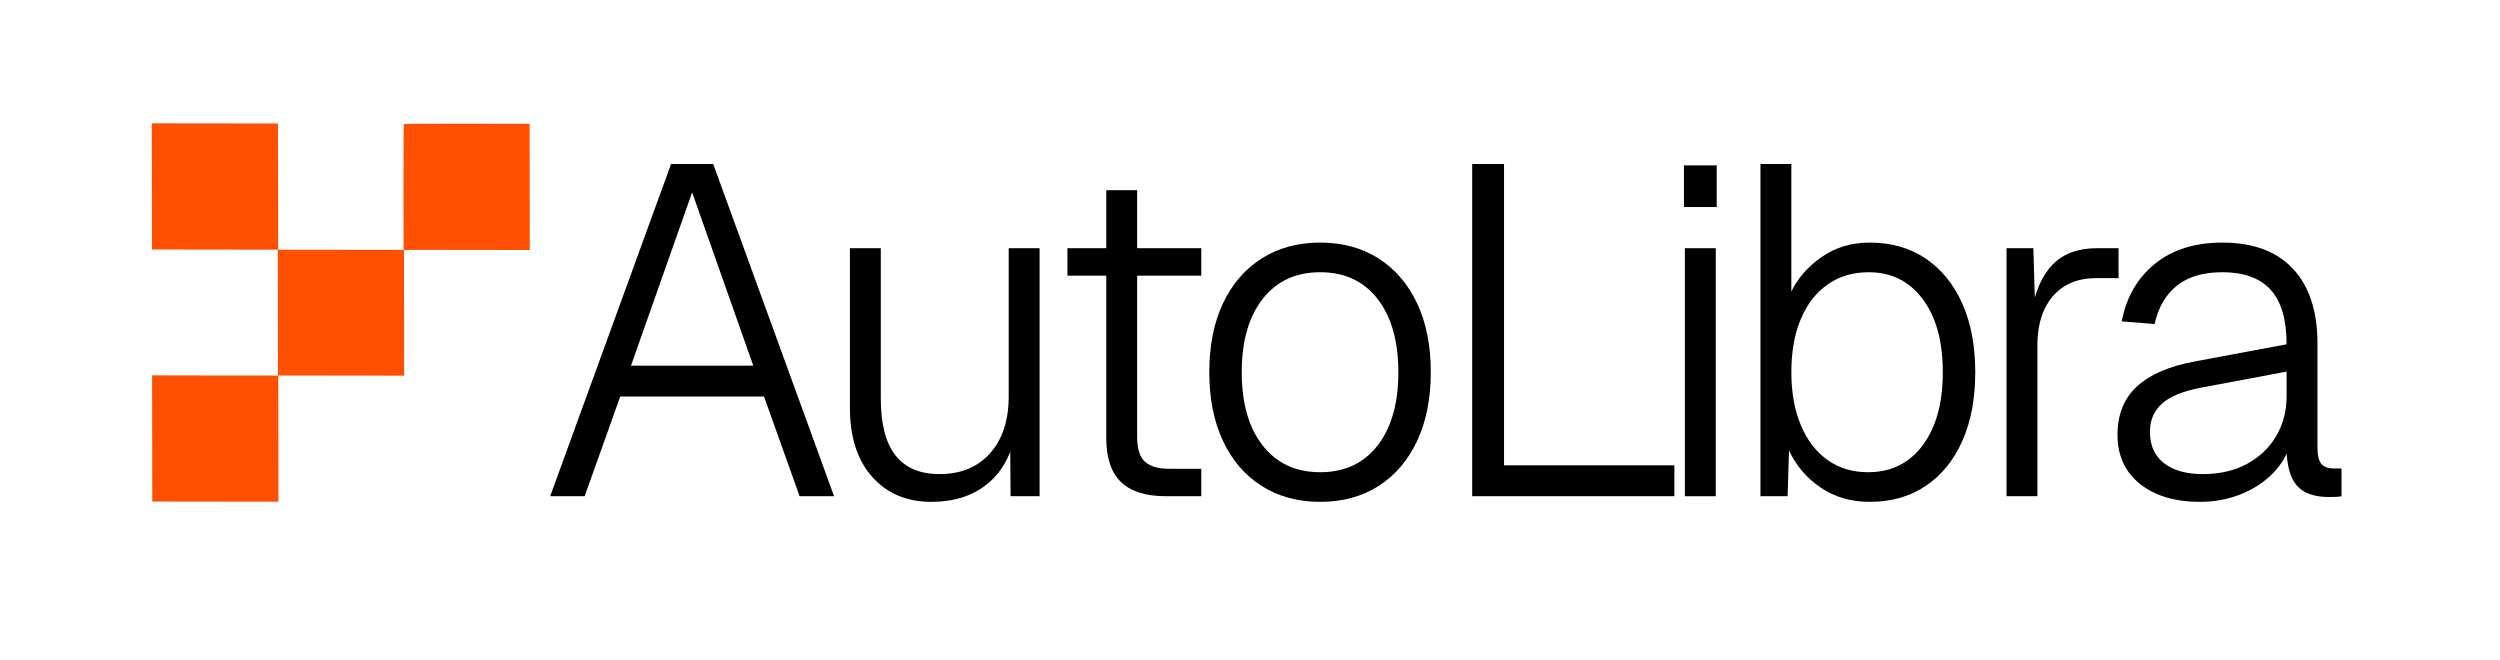 <?xml version="1.0" encoding="UTF-8"?>
<svg width="796px" height="210px" viewBox="0 0 796 210" version="1.1" xmlns="http://www.w3.org/2000/svg" xmlns:xlink="http://www.w3.org/1999/xlink">
    <title>Artboard Copy</title>
    <g id="Artboard-Copy" stroke="none" stroke-width="1" fill="none" fill-rule="evenodd">
        <g id="AutoLibra" transform="translate(175.178, 52.21)" fill="#000000" fill-rule="nonzero">
            <path d="M2.84217094e-14,105.79 L38.493,0 L51.903,0 L90.394,105.79 L79.417,105.79 L68.093,74.053 L22.301,74.053 L10.977,105.79 L2.84217094e-14,105.79 Z M25.728,64.219 L64.666,64.219 L45.198,9.04 L25.728,64.219 Z" id="Shape"></path>
            <path d="M121.36,107.578 C113.513,107.578 107.23,104.921 102.512,99.606 C97.793,94.292 95.434,86.966 95.434,77.629 L95.434,26.82 L105.268,26.82 L105.268,74.698 C105.268,82.811 106.833,88.846 109.962,92.803 C113.091,96.76 117.751,98.738 123.942,98.738 C130.763,98.738 136.144,96.519 140.084,92.082 C144.024,87.645 145.994,81.602 145.994,73.953 L145.994,26.82 L155.828,26.82 L155.828,105.79 L146.59,105.79 L146.441,85.575 L147.98,86.271 C146.656,93.026 143.676,98.266 139.041,101.99 C134.406,105.716 128.512,107.578 121.36,107.578 Z" id="Path"></path>
            <path d="M196.08,105.79 C189.623,105.79 184.839,104.275 181.727,101.246 C178.615,98.216 177.059,93.572 177.059,87.314 L177.059,8.344 L186.893,8.344 L186.893,87.016 C186.893,90.724 187.729,93.323 189.401,94.813 C191.072,96.303 193.597,97.048 196.974,97.048 L207.306,97.048 L207.306,105.79 L196.08,105.79 Z M164.692,35.562 L164.692,26.82 L207.306,26.82 L207.306,35.562 L164.692,35.562 Z" id="Shape"></path>
            <path d="M245.174,107.578 C238.055,107.578 231.838,105.889 226.524,102.512 C221.209,99.135 217.104,94.35 214.207,88.158 C211.31,81.966 209.861,74.682 209.861,66.305 C209.861,57.862 211.31,50.561 214.207,44.402 C217.104,38.243 221.209,33.475 226.524,30.098 C231.838,26.721 238.055,25.032 245.174,25.032 C252.294,25.032 258.494,26.721 263.775,30.098 C269.056,33.475 273.145,38.243 276.042,44.402 C278.939,50.561 280.387,57.862 280.387,66.305 C280.387,74.682 278.939,81.966 276.042,88.158 C273.145,94.35 269.056,99.135 263.775,102.512 C258.494,105.889 252.294,107.578 245.174,107.578 Z M245.174,98.142 C252.955,98.142 259.047,95.303 263.451,89.624 C267.855,83.944 270.057,76.172 270.057,66.305 C270.057,56.438 267.855,48.666 263.451,42.986 C259.047,37.307 252.955,34.468 245.174,34.468 C237.394,34.468 231.285,37.307 226.847,42.986 C222.41,48.666 220.191,56.438 220.191,66.305 C220.191,76.172 222.41,83.944 226.847,89.624 C231.285,95.303 237.394,98.142 245.174,98.142 Z" id="Shape"></path>
            <polygon id="Path" points="293.572 105.79 293.572 0 303.704 0 303.704 100.773 299.085 95.956 357.94 95.956 357.94 105.79"></polygon>
            <path d="M361.291,105.79 L361.291,26.82 L371.125,26.82 L371.125,105.79 L361.291,105.79 Z M360.993,13.708 L360.993,0.447 L371.423,0.447 L371.423,13.708 L360.993,13.708 Z" id="Shape"></path>
            <path d="M420.119,107.578 C414.192,107.578 408.993,106.063 404.523,103.034 C400.053,100.004 396.693,96.055 394.442,91.188 L393.995,105.79 L385.353,105.79 L385.353,0 L395.187,0 L395.187,40.628 C397.206,36.389 400.41,32.73 404.797,29.651 C409.183,26.572 414.291,25.032 420.119,25.032 C427.006,25.032 432.957,26.729 437.973,30.122 C442.99,33.516 446.872,38.292 449.621,44.451 C452.37,50.61 453.744,57.894 453.744,66.305 C453.744,74.748 452.37,82.049 449.621,88.208 C446.872,94.367 442.99,99.135 437.973,102.512 C432.957,105.889 427.006,107.578 420.119,107.578 Z M419.623,98.142 C426.94,98.142 432.734,95.286 437.005,89.575 C441.276,83.863 443.412,76.106 443.412,66.305 C443.412,56.471 441.276,48.706 437.005,43.011 C432.734,37.316 427.006,34.468 419.821,34.468 C414.755,34.468 410.376,35.776 406.685,38.392 C402.993,41.008 400.154,44.692 398.167,49.444 C396.181,54.195 395.187,59.816 395.187,66.305 C395.187,72.695 396.181,78.282 398.167,83.067 C400.154,87.853 402.976,91.561 406.635,94.194 C410.293,96.826 414.622,98.142 419.623,98.142 Z" id="Shape"></path>
            <path d="M463.7,105.79 L463.7,26.82 L472.242,26.82 L472.887,48.376 L471.497,47.68 C472.756,40.595 475.082,35.347 478.476,31.936 C481.869,28.525 486.53,26.82 492.457,26.82 L499.36,26.82 L499.36,36.356 L492.159,36.356 C488.219,36.356 484.866,37.225 482.101,38.964 C479.336,40.702 477.217,43.16 475.744,46.339 C474.271,49.518 473.534,53.309 473.534,57.712 L473.534,105.79 L463.7,105.79 Z" id="Path"></path>
            <path d="M525.259,107.578 C517.313,107.578 510.955,105.674 506.187,101.866 C501.419,98.058 499.035,92.843 499.035,86.222 C499.035,79.731 501.113,74.59 505.269,70.799 C509.425,67.008 515.542,64.368 523.62,62.878 L552.873,57.414 C552.873,49.534 551.177,43.74 547.783,40.031 C544.389,36.322 539.265,34.468 532.411,34.468 C526.352,34.468 521.534,35.892 517.958,38.74 C514.382,41.588 512.015,45.661 510.855,50.958 L500.376,50.113 C501.834,42.464 505.335,36.372 510.881,31.836 C516.427,27.3 523.603,25.032 532.411,25.032 C542.213,25.032 549.713,27.813 554.91,33.376 C560.108,38.939 562.707,46.885 562.707,57.216 L562.707,90.194 C562.707,92.811 563.129,94.591 563.974,95.535 C564.818,96.478 566.151,96.95 567.974,96.95 L570.358,96.95 L570.358,105.79 C569.96,105.889 569.405,105.956 568.693,105.989 C567.981,106.022 567.227,106.039 566.432,106.039 C563.32,106.039 560.746,105.501 558.71,104.425 C556.674,103.348 555.175,101.56 554.215,99.061 C553.256,96.561 552.776,93.142 552.776,88.804 L554.065,89.002 C553.171,92.413 551.35,95.543 548.602,98.39 C545.854,101.237 542.452,103.481 538.396,105.12 C534.34,106.758 529.961,107.578 525.259,107.578 Z M526.153,98.738 C531.584,98.738 536.294,97.654 540.284,95.485 C544.274,93.316 547.369,90.36 549.571,86.619 C551.773,82.878 552.873,78.673 552.873,74.004 L552.873,66.107 L525.658,71.222 C519.996,72.282 515.865,73.954 513.265,76.239 C510.665,78.524 509.365,81.553 509.365,85.328 C509.365,89.599 510.847,92.902 513.811,95.237 C516.775,97.571 520.889,98.738 526.153,98.738 Z" id="Shape"></path>
        </g>
        <path d="M17.688,122.045 L3.5,107.821 L17.603,93.682 C25.351,85.914 31.774,79.543 31.876,79.543 C31.961,79.543 38.384,85.914 46.149,93.682 L60.252,107.821 L74.355,93.682 L88.458,79.543 L74.27,65.318 L60.082,51.094 L74.27,36.87 L88.458,22.646 L102.645,36.87 L116.833,51.094 L102.679,65.284 L88.542,79.457 L102.696,93.648 L116.833,107.821 L130.987,93.648 L145.124,79.457 L159.312,93.682 L173.5,107.906 L159.312,122.13 L145.124,136.354 L130.936,122.13 L116.748,107.906 L102.594,122.096 L88.458,136.269 L74.304,122.096 L60.167,107.906 L46.013,122.096 L31.876,136.269 L17.688,122.045 Z" id="Path-Copy" fill="#FF4F00" fill-rule="nonzero" transform="translate(88.5, 79.5) scale(-1, 1) rotate(45) translate(-88.5, -79.5)"></path>
    </g>
</svg>